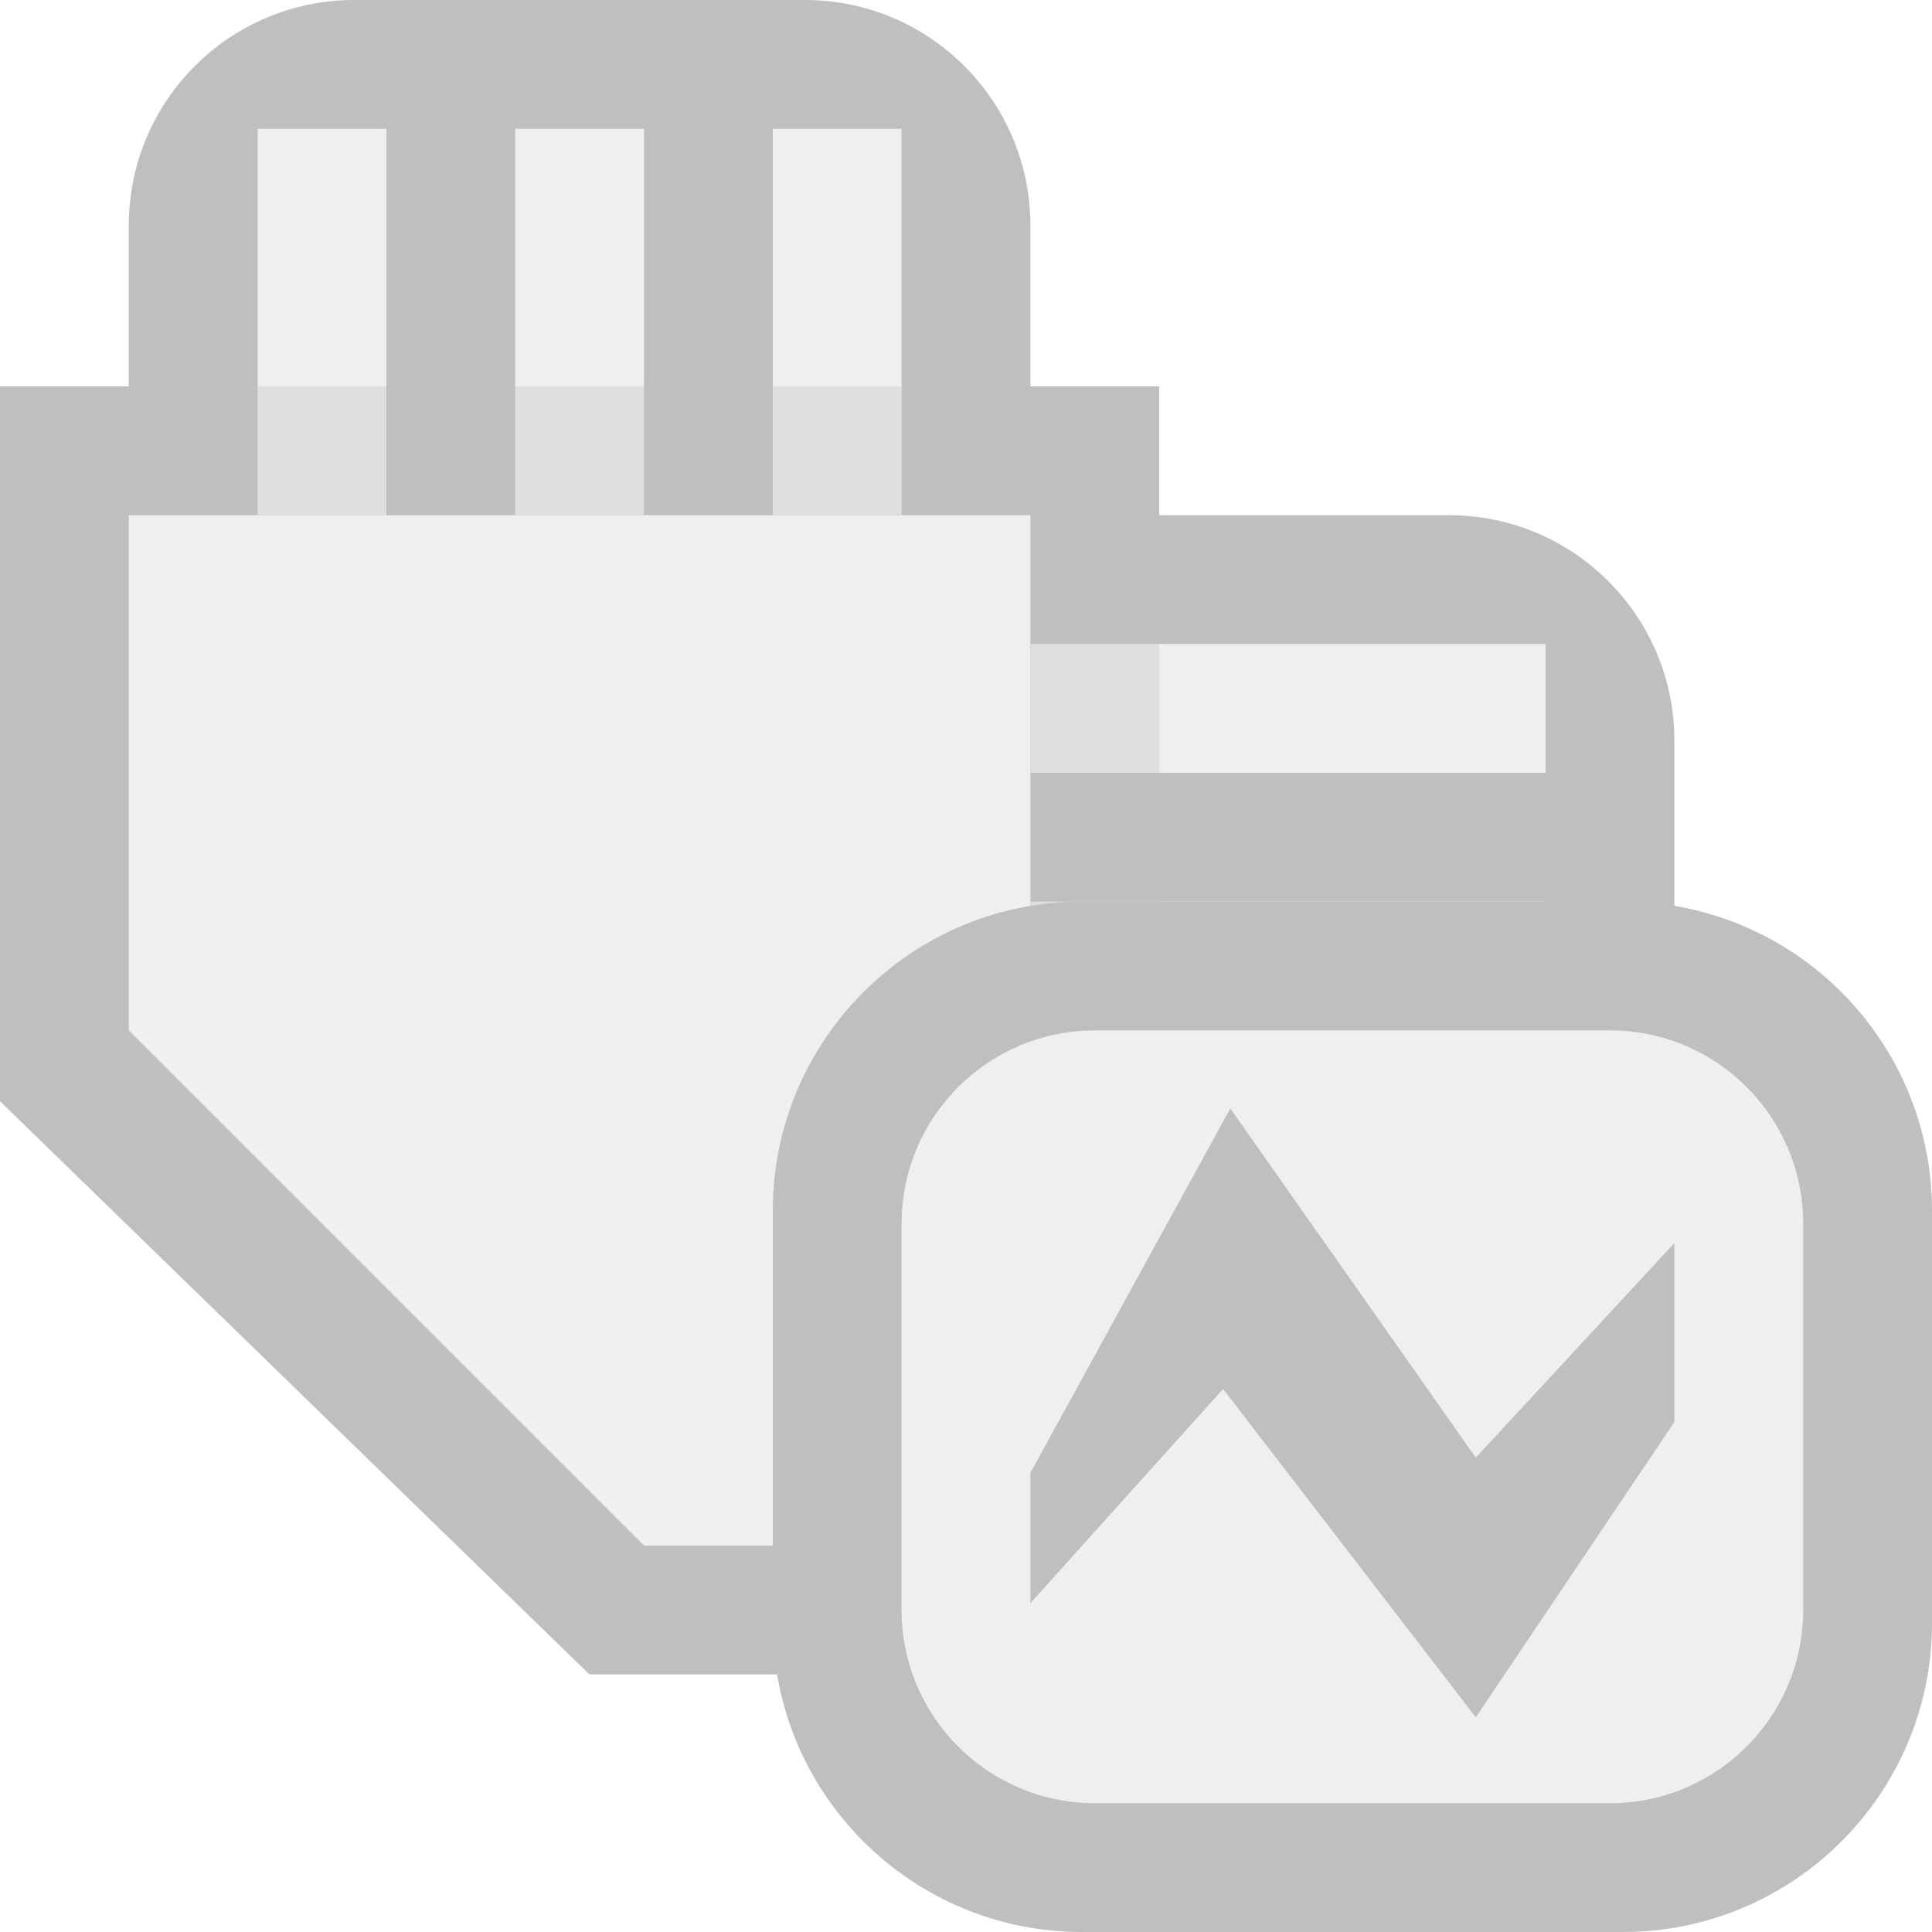 <?xml version="1.0" encoding="UTF-8" standalone="no"?><!DOCTYPE svg PUBLIC "-//W3C//DTD SVG 1.1//EN" "http://www.w3.org/Graphics/SVG/1.1/DTD/svg11.dtd"><svg width="100%" height="100%" viewBox="0 0 15 15" version="1.1" xmlns="http://www.w3.org/2000/svg" xmlns:xlink="http://www.w3.org/1999/xlink" xml:space="preserve" xmlns:serif="http://www.serif.com/" style="fill-rule:evenodd;clip-rule:evenodd;stroke-linejoin:round;stroke-miterlimit:2;"><g id="ObjectIcons_AuxBusProcessing_dis" opacity="0.29"><g id="Icons"><g id="Base-Block" serif:id="Base Block"><path d="M15,2.1c0,-1.159 -0.941,-2.1 -2.1,-2.1l-10.8,0c-1.159,0 -2.1,0.941 -2.1,2.1l0,10.8c0,1.159 0.941,2.1 2.1,2.1l10.8,0c1.159,0 2.1,-0.941 2.1,-2.1l0,-10.8Z" style="fill-opacity:0;"/></g><path d="M8,1.75c0,-0.966 -0.784,-1.75 -1.75,-1.75l-3.5,0c-0.966,0 -1.75,0.784 -1.75,1.75l0,3.5c0,0.966 0.784,1.75 1.75,1.75l3.5,0c0.966,0 1.75,-0.784 1.75,-1.75l0,-3.5Z" style="fill:#222;"/><path d="M13,5.75c0,-0.966 -0.784,-1.75 -1.75,-1.75l-3.5,0c-0.966,0 -1.75,0.784 -1.75,1.75l0,4.5c0,0.966 0.784,1.75 1.75,1.75l3.5,0c0.966,0 1.75,-0.784 1.75,-1.75l0,-4.5Z" style="fill:#222;"/><path d="M9,3l-9,0l0,5.55l4.576,4.45l4.424,0l0,-10Z" style="fill:#222;"/><path d="M12,9l0,1l-3,0l0,-1l3,0Zm-4,-5l0,8l-3,0l-4,-4l0,-4l7,0Zm4,3l0,1l-3,0l0,-1l3,0Zm0,-2l0,1l-3,0l0,-1l3,0Zm-7,-2l-1,0l0,-2l1,0l0,2Zm-2,0l-1,0l0,-2l1,0l0,2Zm4,0l-1,0l0,-2l1,0l0,2Z" style="fill:#c8c8c8;"/><path d="M9,10l-1,0l0,-1l1,0l0,1Zm0,-2l-1,0l0,-1l1,0l0,1Zm0,-2l-1,0l0,-1l1,0l0,1Z" style="fill:#919191;"/><path d="M3,4l-1,0l0,-1l1,0l0,1Zm2,0l-1,0l0,-1l1,0l0,1Zm2,0l-1,0l0,-1l1,0l0,1Z" style="fill:#919191;"/><g><path d="M15,9.4c0,-1.325 -1.075,-2.4 -2.4,-2.4l-4.2,0c-1.325,0 -2.4,1.075 -2.4,2.4l0,3.2c0,1.325 1.075,2.4 2.4,2.4l4.2,0c1.325,0 2.4,-1.075 2.4,-2.4l0,-3.2Z" style="fill:#222;"/><path d="M14,9.5c0,-0.828 -0.672,-1.5 -1.5,-1.5l-4,0c-0.828,0 -1.5,0.672 -1.5,1.5l0,3c0,0.828 0.672,1.5 1.5,1.5l4,0c0.828,0 1.5,-0.672 1.5,-1.5l0,-3Z" style="fill:#c8c8c8;"/><path d="M13,9.651l0,1.389l-1.542,2.293l-1.962,-2.549l-1.496,1.663l0,-1.012l1.552,-2.829l1.906,2.711l1.542,-1.666Z" style="fill:#222;"/></g></g></g></svg>